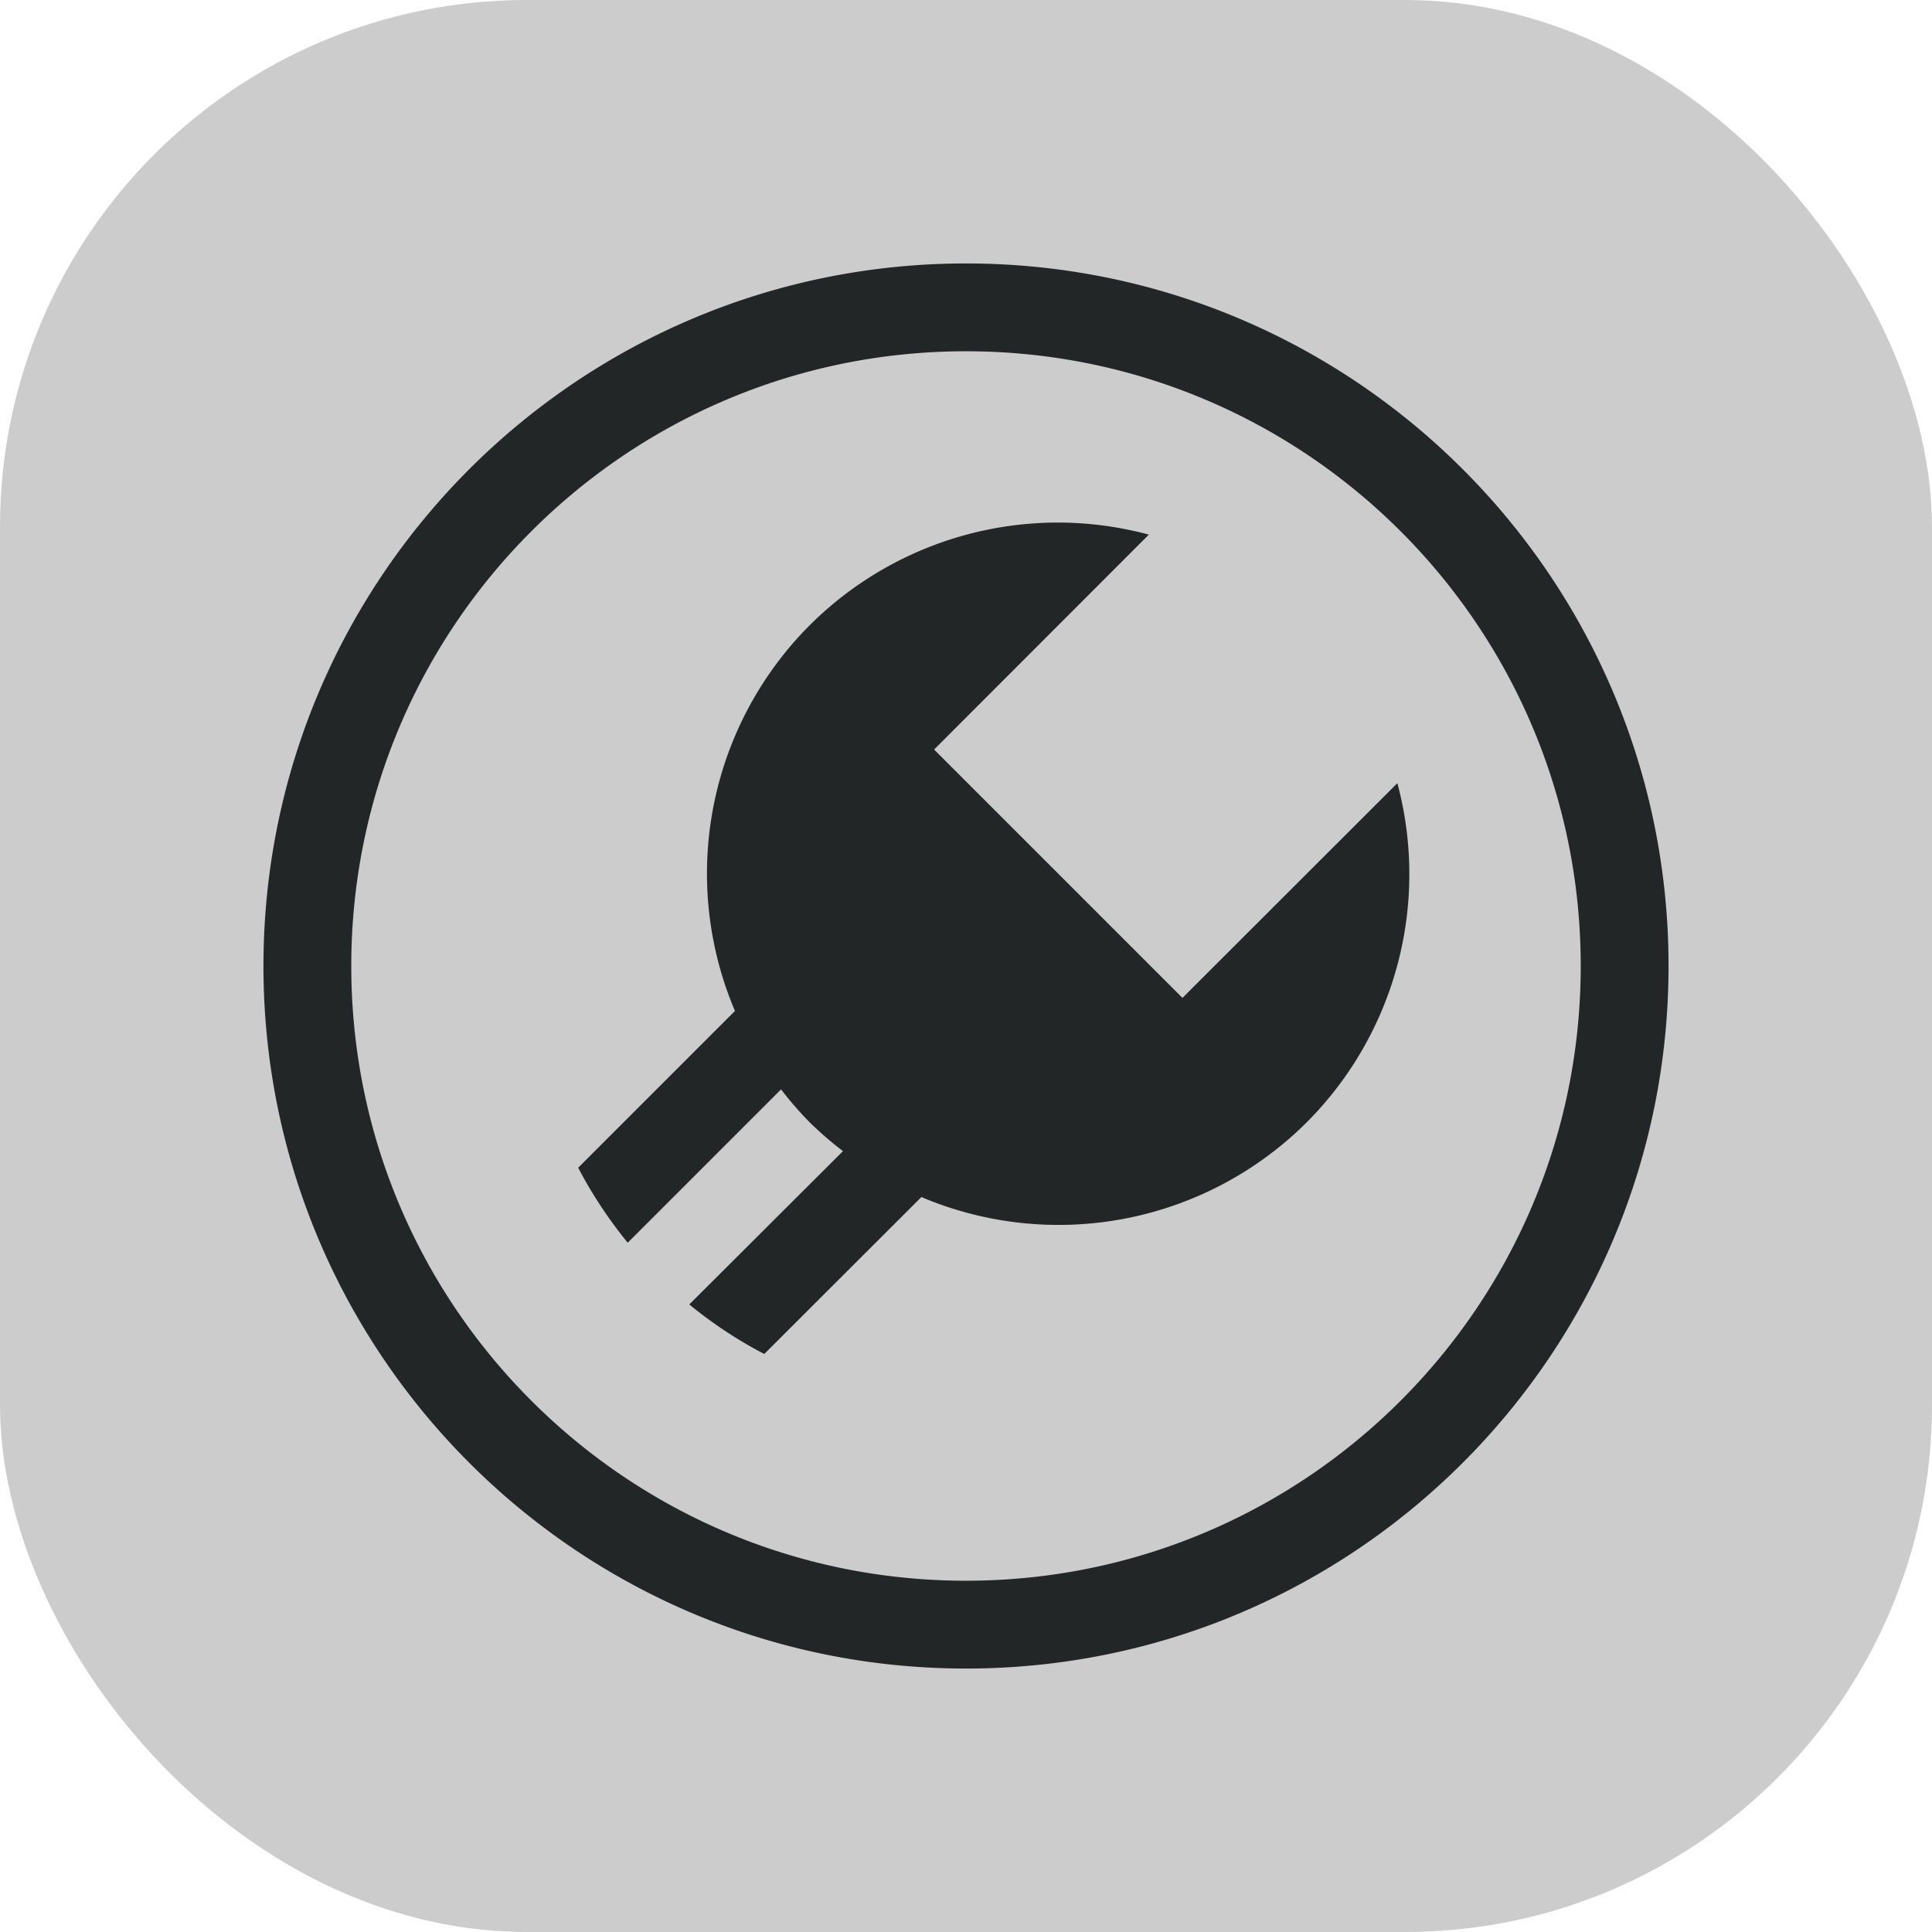 <svg xmlns="http://www.w3.org/2000/svg" style="enable-background:new" width="22" height="22" version="1.1">
 <g id="g902">
  <rect style="opacity:0.001" width="22" height="22" x="0" y="0"/>
  <rect style="opacity:0.2;enable-background:new" width="22" height="22" x="0" y="0" rx="6" ry="6"/>
  <path style="opacity:1;fill:#232627" d="m 11,3 c -4.418,2e-7 -8,3.582 -8,8 2e-7,4.418 3.582,8 8,8 4.418,0 8,-3.582 8,-8 0,-4.418 -3.582,-8 -8,-8 z m 0,1 c 3.866,-10e-8 7,3.134 7,7 0,3.866 -3.134,7 -7,7 -3.866,0 -7,-3.134 -7,-7 -10e-8,-3.866 3.134,-7 7,-7 z m 1.111,1.951 A 4.002,4.002 0 0 0 9.221,7.119 4.002,4.002 0 0 0 8.369,11.512 l -1.785,1.785 c 0.159,0.305 0.348,0.589 0.564,0.854 l 1.746,-1.746 a 4.002,4.002 0 0 0 0.326,0.375 4.002,4.002 0 0 0 0.379,0.328 l -1.75,1.746 c 0.264,0.216 0.548,0.405 0.854,0.564 l 1.789,-1.787 a 4.002,4.002 0 0 0 4.389,-0.852 4.002,4.002 0 0 0 1.031,-3.861 L 13.465,11.363 10.637,8.535 13.082,6.088 A 4.002,4.002 0 0 0 12.111,5.951 Z"/>
 </g>
</svg>
